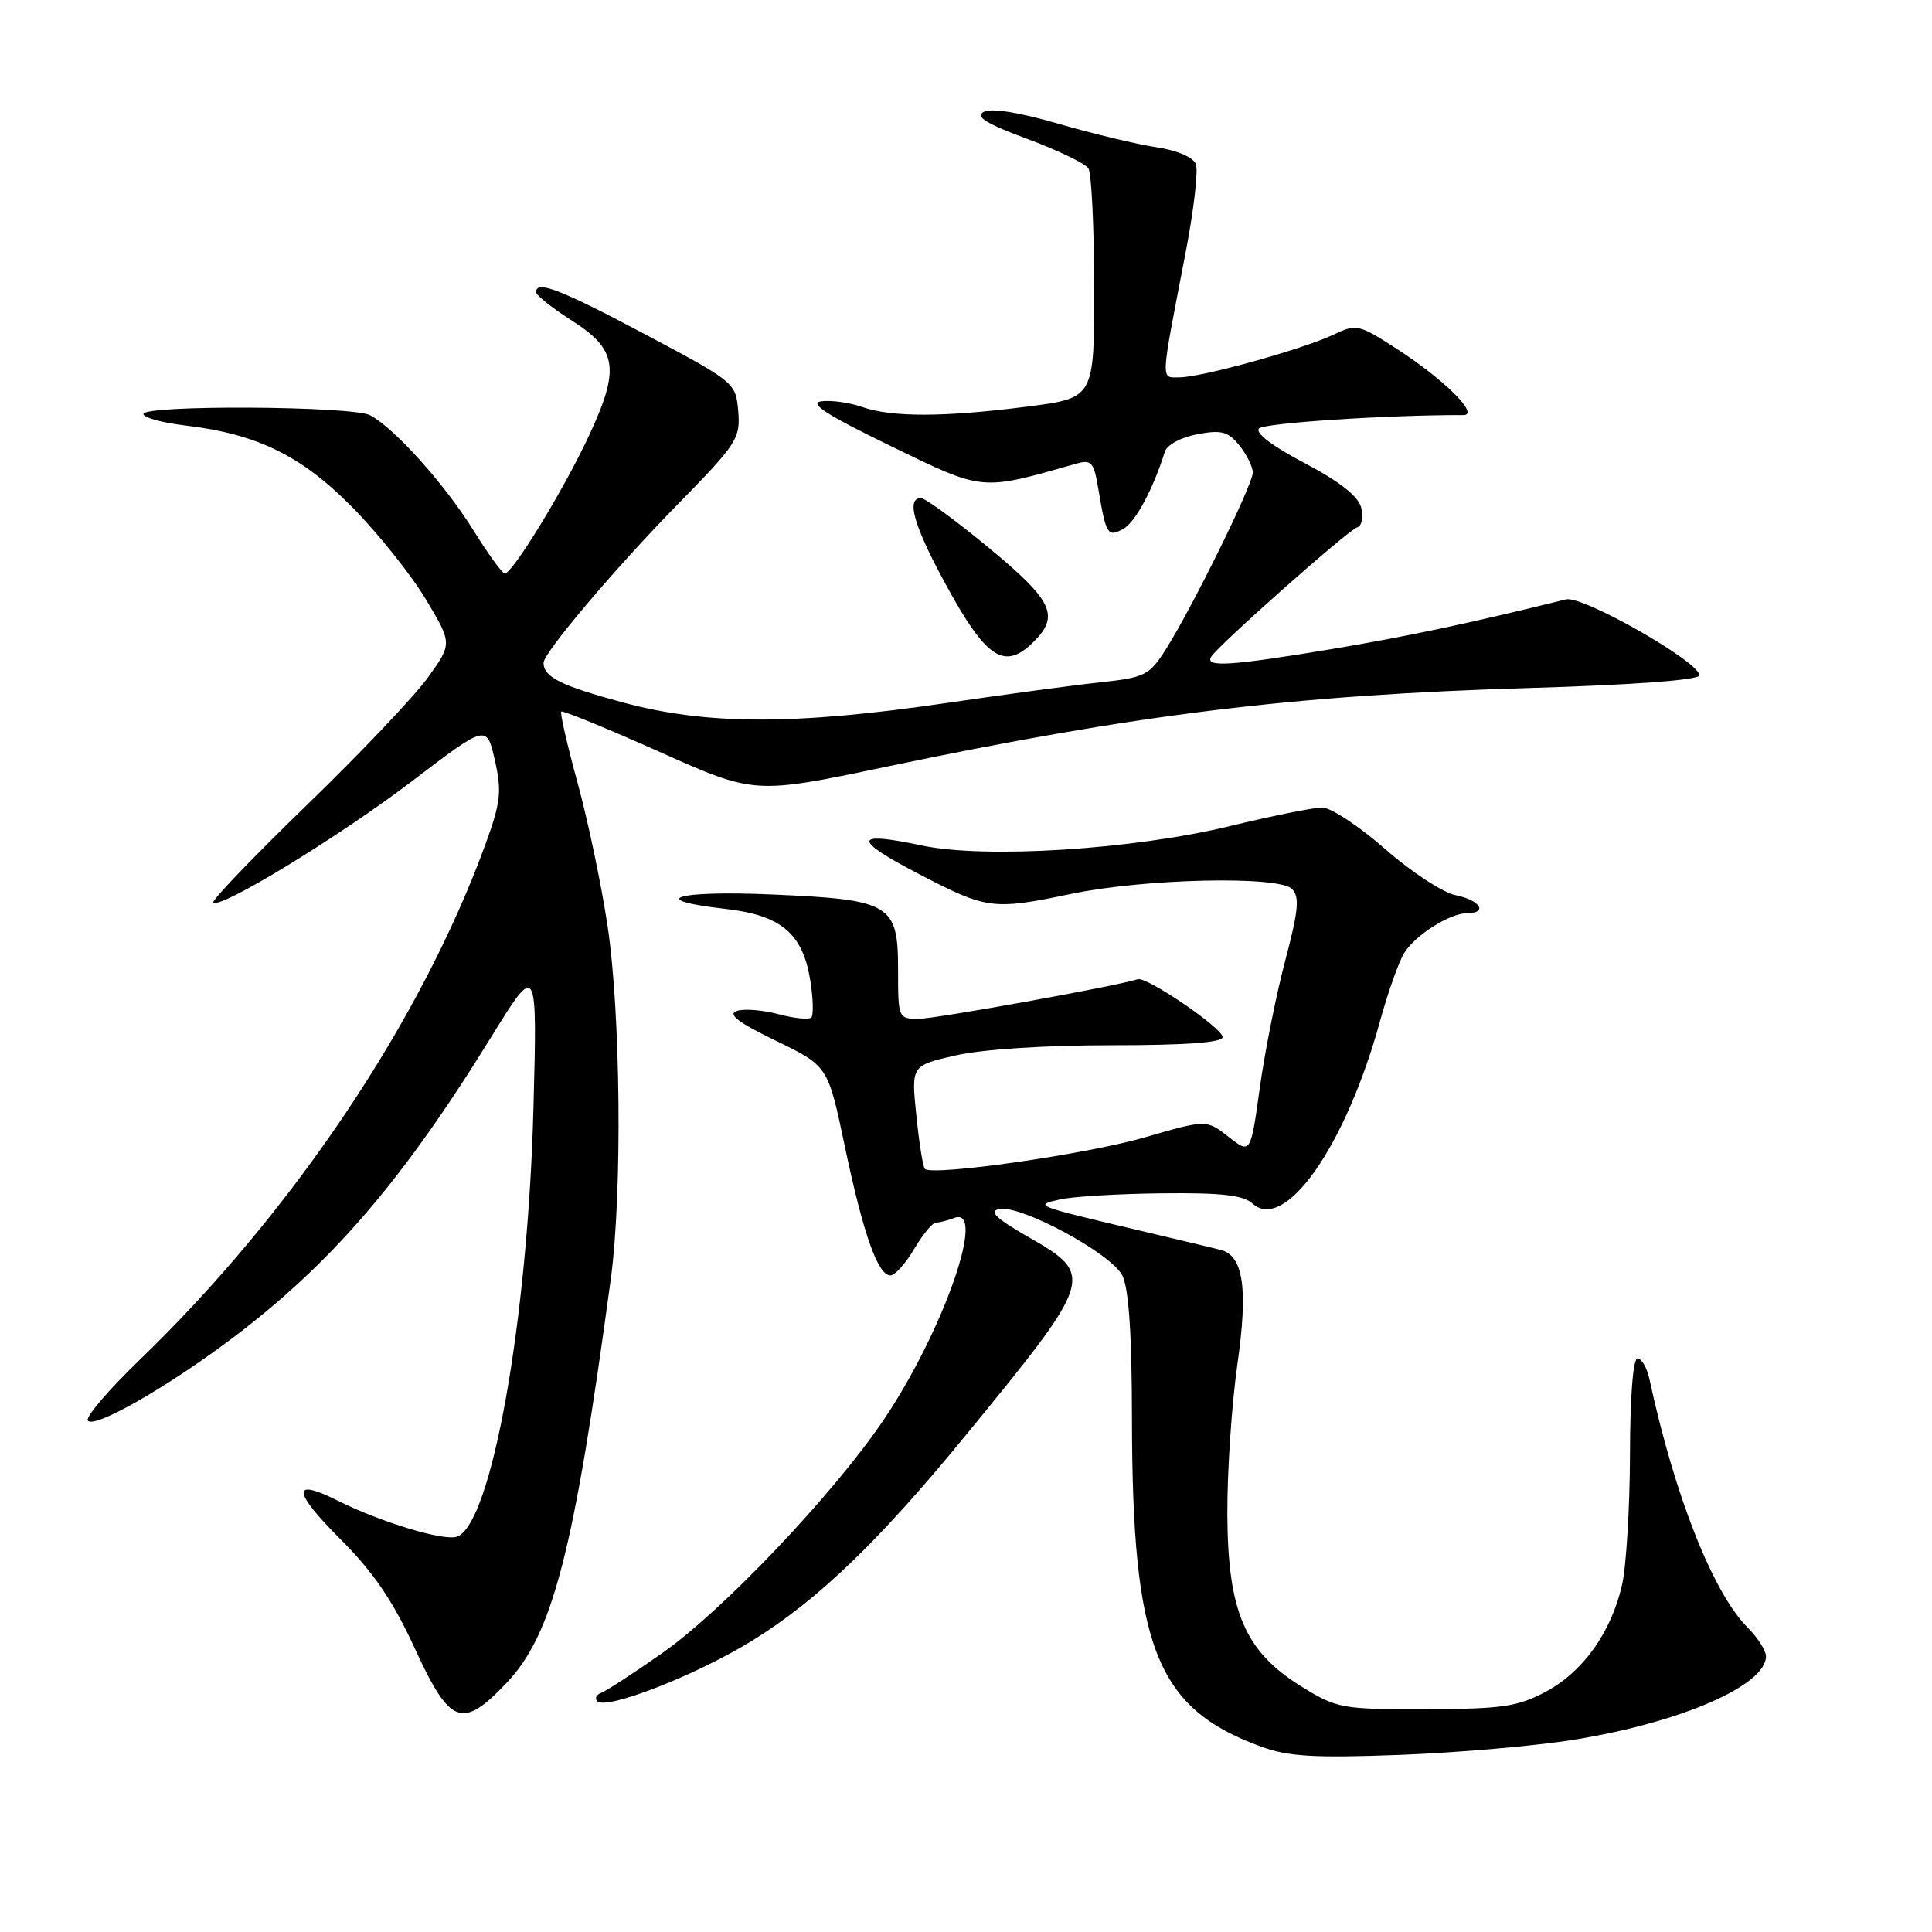 <?xml version="1.0" encoding="UTF-8" standalone="no"?>
<!DOCTYPE svg PUBLIC "-//W3C//DTD SVG 1.1//EN" "http://www.w3.org/Graphics/SVG/1.1/DTD/svg11.dtd" >
<svg xmlns="http://www.w3.org/2000/svg" xmlns:xlink="http://www.w3.org/1999/xlink" version="1.1" viewBox="0 0 256 256">
 <g >
 <path fill="currentColor"
d=" M 208.70 230.50 C 222.78 228.21 234.00 223.32 234.00 219.47 C 234.00 218.71 232.91 217.00 231.58 215.67 C 226.99 211.08 221.89 198.19 218.56 182.75 C 218.23 181.24 217.52 180.00 216.98 180.00 C 216.39 180.00 215.99 185.10 215.98 192.75 C 215.96 199.76 215.49 207.53 214.93 210.00 C 213.49 216.32 209.72 221.58 204.75 224.20 C 201.07 226.15 198.95 226.45 188.93 226.47 C 177.79 226.50 177.18 226.39 172.48 223.49 C 164.97 218.85 162.70 213.60 162.63 200.71 C 162.60 195.09 163.20 186.13 163.96 180.78 C 165.39 170.76 164.76 166.39 161.76 165.62 C 161.07 165.44 156.22 164.28 151.00 163.05 C 136.90 159.71 136.95 159.73 140.50 158.92 C 142.15 158.55 148.19 158.18 153.92 158.12 C 161.80 158.03 164.74 158.36 165.96 159.47 C 170.25 163.35 178.29 151.89 182.83 135.41 C 183.90 131.51 185.36 127.40 186.06 126.28 C 187.55 123.89 192.12 121.00 194.40 121.00 C 197.20 121.00 196.12 119.27 192.91 118.63 C 191.21 118.29 187.00 115.54 183.55 112.51 C 180.10 109.48 176.34 107.00 175.20 107.00 C 174.06 107.00 168.56 108.11 162.98 109.46 C 150.10 112.58 130.52 113.81 122.13 112.03 C 113.02 110.09 112.90 111.21 121.74 115.80 C 130.80 120.52 131.55 120.61 141.96 118.44 C 151.65 116.42 169.41 116.02 171.18 117.78 C 172.23 118.83 172.07 120.58 170.30 127.28 C 169.10 131.80 167.58 139.42 166.92 144.21 C 165.71 152.92 165.71 152.92 162.78 150.63 C 159.86 148.34 159.86 148.34 151.68 150.71 C 144.00 152.94 123.54 155.87 122.55 154.88 C 122.30 154.64 121.79 151.45 121.42 147.81 C 120.74 141.19 120.74 141.19 126.62 139.85 C 130.13 139.04 138.46 138.50 147.25 138.50 C 157.16 138.50 162.00 138.14 162.00 137.42 C 162.00 136.23 151.94 129.37 150.76 129.75 C 147.97 130.66 123.97 134.99 121.75 135.00 C 119.03 135.00 119.00 134.92 119.00 128.52 C 119.00 119.76 118.06 119.20 102.21 118.52 C 89.50 117.97 85.49 119.23 96.11 120.43 C 103.51 121.27 106.37 123.68 107.37 129.93 C 107.75 132.31 107.81 134.52 107.50 134.83 C 107.19 135.14 105.22 134.94 103.13 134.38 C 101.03 133.82 98.55 133.63 97.61 133.96 C 96.38 134.39 97.86 135.51 102.80 137.90 C 109.71 141.25 109.71 141.25 111.93 151.84 C 114.38 163.49 116.32 169.00 117.98 169.00 C 118.58 169.00 120.00 167.43 121.13 165.50 C 122.27 163.57 123.57 162.00 124.02 162.00 C 124.47 162.00 125.55 161.73 126.42 161.39 C 130.84 159.70 125.01 176.39 117.09 188.14 C 110.47 197.94 95.85 213.35 87.80 219.01 C 83.98 221.69 80.32 224.07 79.68 224.30 C 79.03 224.54 78.78 225.04 79.13 225.41 C 80.28 226.66 92.37 221.93 99.76 217.34 C 108.41 211.98 116.50 204.19 128.01 190.13 C 144.99 169.40 145.12 168.98 136.25 163.90 C 131.97 161.44 130.98 160.50 132.39 160.20 C 135.22 159.60 147.23 166.08 148.71 169.00 C 149.57 170.71 149.98 176.73 149.99 188.00 C 150.03 218.31 153.19 226.33 167.08 231.43 C 170.68 232.75 174.10 232.96 185.50 232.53 C 193.20 232.24 203.64 231.33 208.70 230.50 Z  M 67.11 223.01 C 73.23 216.57 76.04 205.71 80.93 169.50 C 82.47 158.14 82.25 134.23 80.50 122.66 C 79.69 117.24 77.90 108.72 76.53 103.72 C 75.16 98.72 74.19 94.48 74.37 94.29 C 74.56 94.11 80.39 96.50 87.34 99.60 C 99.97 105.25 99.97 105.25 117.23 101.64 C 150.75 94.62 171.34 92.10 202.76 91.16 C 216.32 90.76 225.07 90.11 225.16 89.50 C 225.40 87.82 209.72 78.87 207.50 79.42 C 194.70 82.59 186.58 84.31 176.50 86.00 C 163.09 88.23 159.60 88.46 160.49 87.02 C 161.44 85.49 178.54 70.32 179.81 69.89 C 180.46 69.67 180.70 68.54 180.36 67.24 C 179.96 65.73 177.47 63.78 172.83 61.34 C 168.55 59.09 166.26 57.34 166.83 56.77 C 167.55 56.05 183.79 54.98 193.92 55.00 C 196.10 55.00 191.38 50.30 185.18 46.29 C 180.03 42.96 179.74 42.89 176.68 44.35 C 172.58 46.29 159.20 50.00 156.30 50.00 C 153.76 50.00 153.71 51.04 157.11 33.41 C 158.18 27.86 158.79 22.62 158.46 21.76 C 158.10 20.83 156.01 19.93 153.23 19.51 C 150.67 19.13 144.83 17.73 140.23 16.39 C 134.93 14.86 131.31 14.29 130.33 14.83 C 129.20 15.47 130.72 16.41 136.13 18.41 C 140.16 19.91 143.80 21.66 144.22 22.31 C 144.63 22.97 144.98 30.08 144.98 38.12 C 145.00 52.74 145.00 52.74 136.18 53.87 C 125.12 55.29 118.17 55.31 114.21 53.92 C 112.51 53.33 110.08 53.00 108.81 53.18 C 107.12 53.42 109.59 55.01 118.00 59.09 C 130.45 65.13 129.83 65.07 142.69 61.42 C 144.60 60.88 144.95 61.28 145.51 64.65 C 146.55 70.86 146.76 71.20 148.81 70.10 C 150.42 69.24 152.78 64.86 154.34 59.88 C 154.62 58.95 156.47 57.95 158.64 57.54 C 161.85 56.94 162.72 57.17 164.22 59.02 C 165.20 60.23 166.00 61.86 166.00 62.63 C 166.00 64.22 158.03 80.41 154.48 86.04 C 152.30 89.48 151.73 89.77 145.82 90.41 C 142.35 90.78 133.20 92.01 125.50 93.14 C 105.27 96.10 93.66 96.08 82.50 93.07 C 74.31 90.85 72.06 89.73 72.02 87.84 C 71.99 86.54 81.47 75.33 89.72 66.91 C 97.65 58.82 98.12 58.10 97.82 54.50 C 97.50 50.72 97.38 50.62 85.56 44.34 C 74.23 38.32 70.93 37.05 71.05 38.75 C 71.08 39.16 73.22 40.85 75.80 42.50 C 81.82 46.34 82.18 48.87 78.01 57.80 C 74.71 64.87 67.92 75.98 66.89 75.99 C 66.56 76.00 64.68 73.41 62.72 70.25 C 58.95 64.18 52.29 56.76 49.06 55.03 C 46.74 53.79 19.00 53.63 19.00 54.86 C 19.00 55.34 21.47 56.01 24.48 56.37 C 34.07 57.50 39.93 60.36 46.70 67.23 C 50.10 70.68 54.47 76.15 56.41 79.38 C 59.93 85.27 59.93 85.27 56.72 89.75 C 54.95 92.22 47.72 99.84 40.65 106.68 C 33.58 113.53 28.01 119.34 28.26 119.59 C 29.16 120.50 44.88 110.90 54.57 103.53 C 64.49 95.97 64.49 95.97 65.57 100.73 C 66.51 104.90 66.35 106.31 64.31 111.91 C 55.77 135.30 38.75 160.66 18.47 180.23 C 14.41 184.14 11.34 187.73 11.63 188.22 C 12.36 189.39 21.86 184.00 30.50 177.53 C 43.77 167.58 53.26 156.58 65.03 137.50 C 71.20 127.50 71.20 127.50 70.68 147.00 C 69.93 174.97 65.13 201.86 60.58 203.61 C 58.89 204.25 50.48 201.72 44.72 198.83 C 38.61 195.76 38.75 197.59 45.10 203.94 C 49.50 208.34 52.05 212.09 54.97 218.44 C 59.64 228.59 61.23 229.19 67.11 223.01 Z  M 137.00 85.00 C 140.43 81.57 139.47 79.57 131.03 72.59 C 126.65 68.97 122.60 66.00 122.03 66.00 C 120.07 66.00 121.04 69.53 125.08 77.00 C 130.66 87.33 133.06 88.94 137.00 85.00 Z "/>
</g>
</svg>